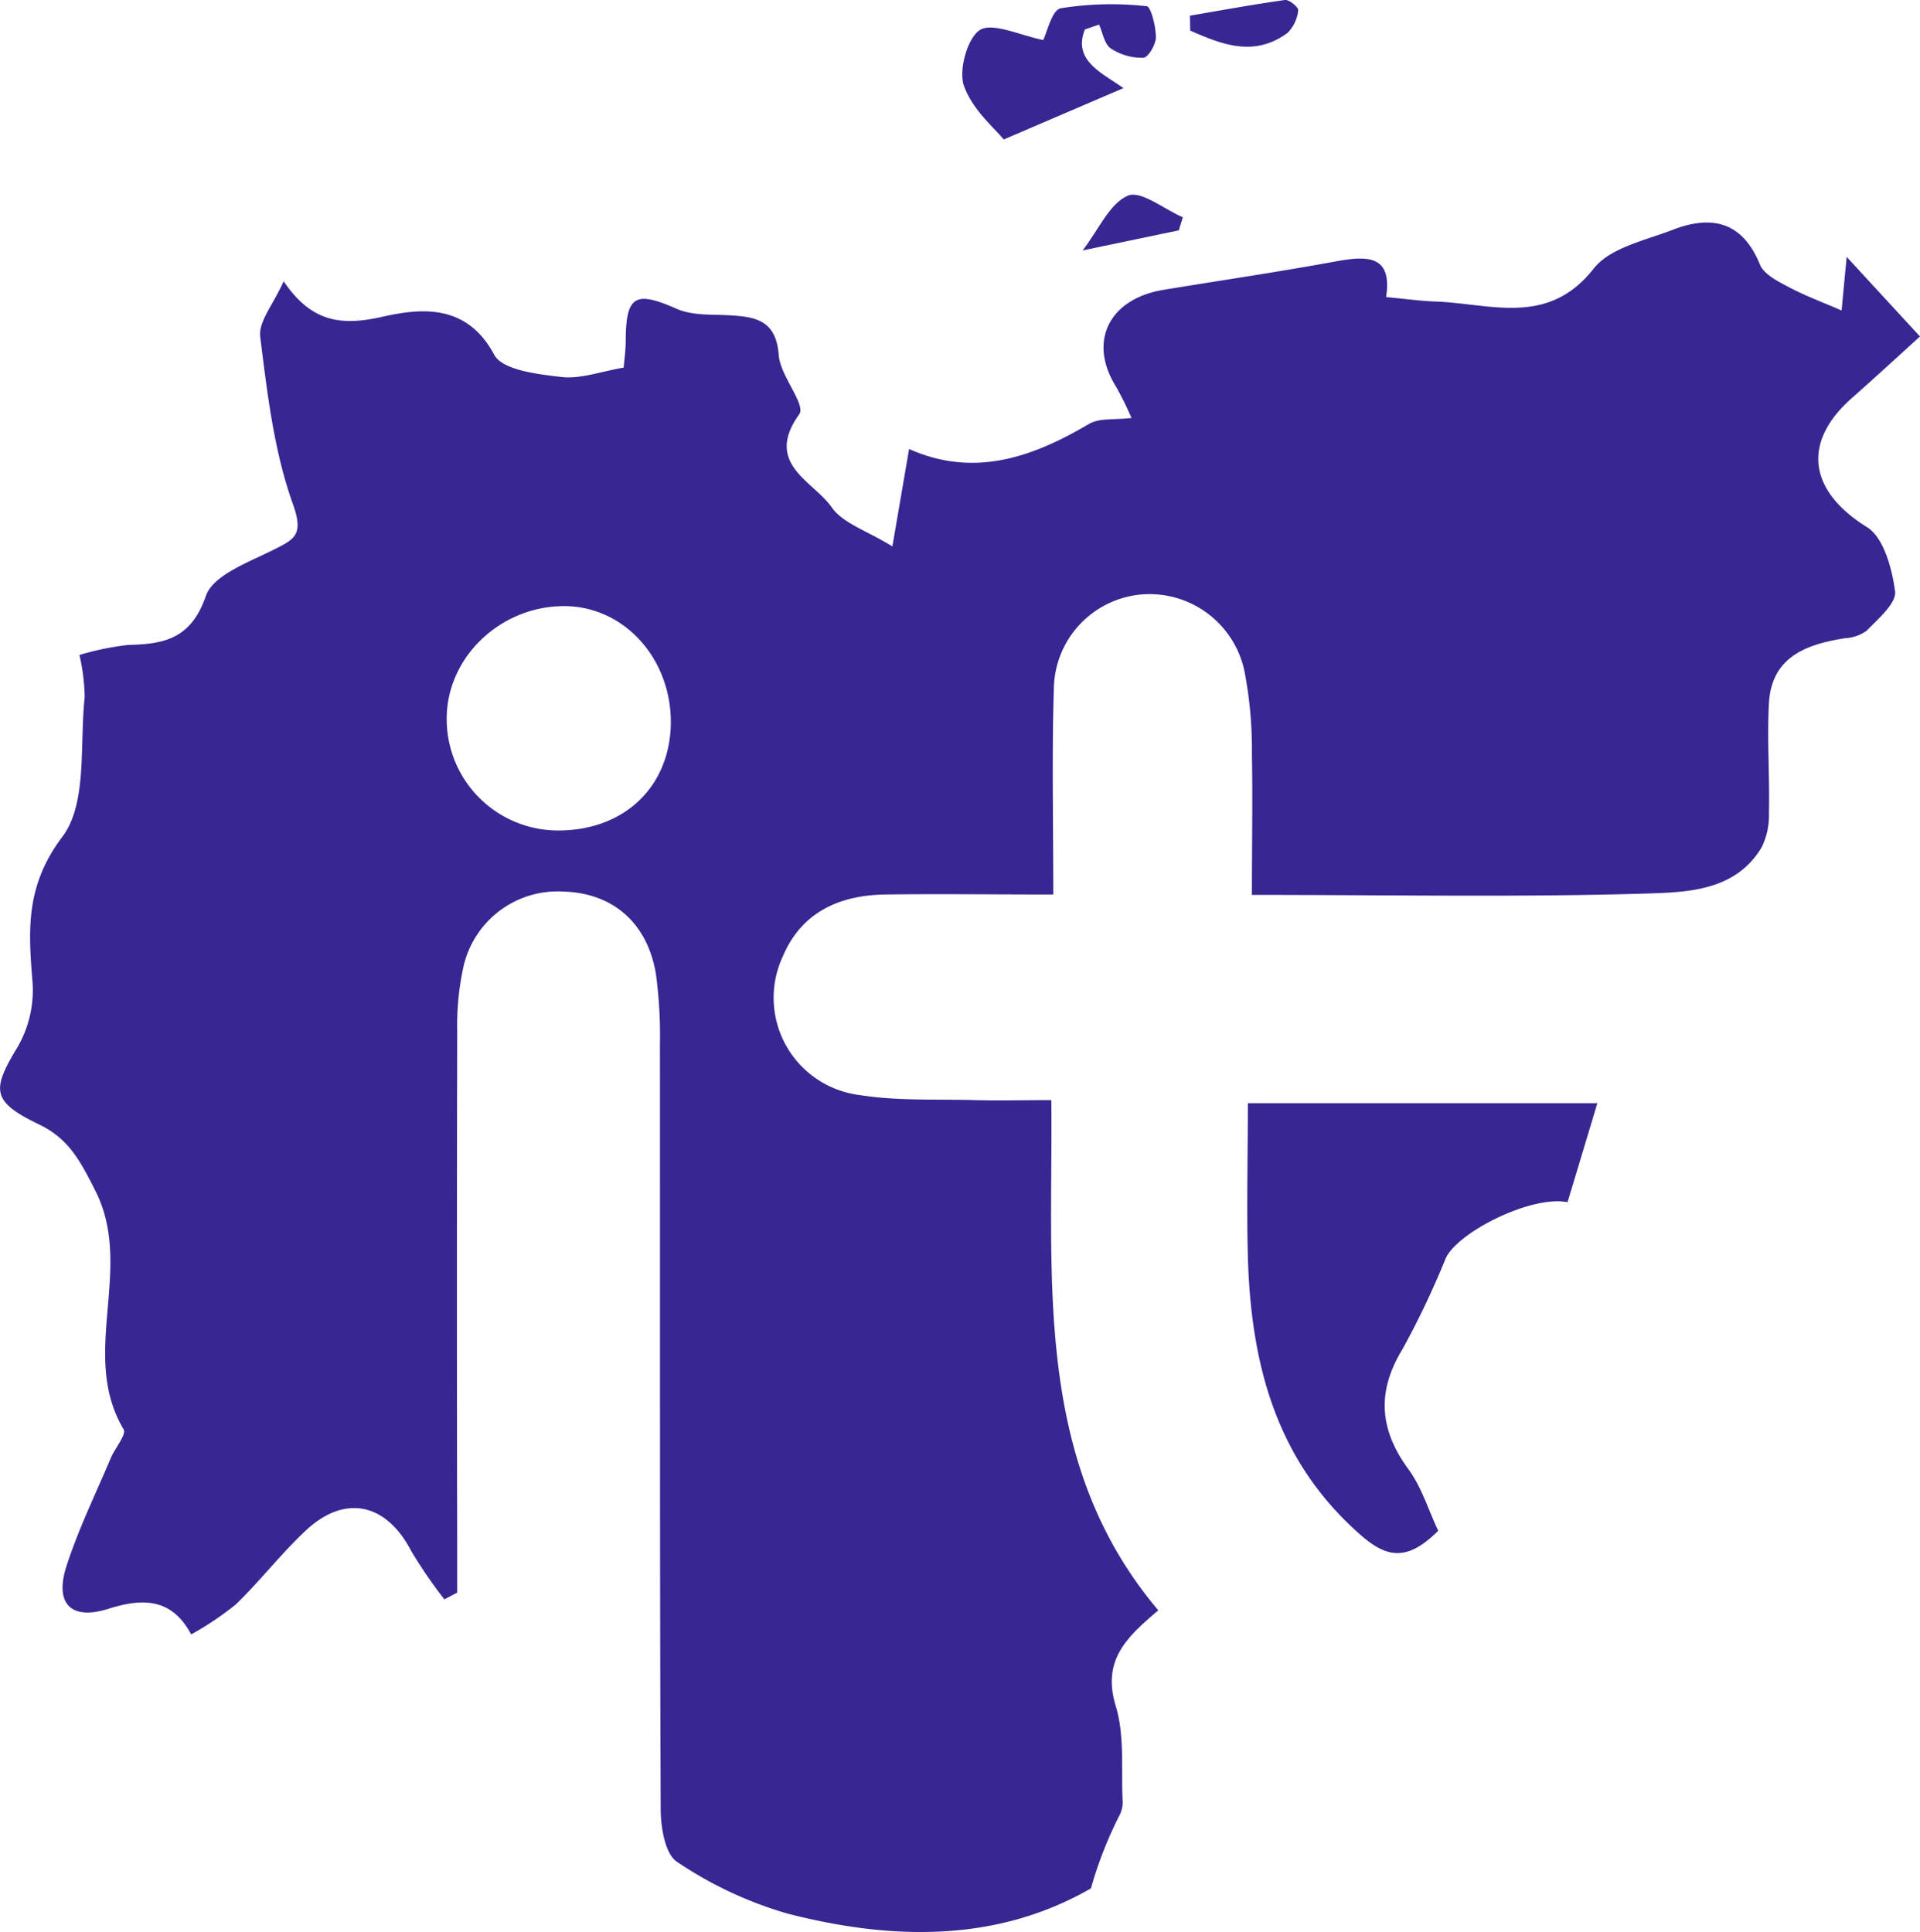 <svg id="Слой_1" data-name="Слой 1" xmlns="http://www.w3.org/2000/svg" viewBox="0 0 204.76 206.08"><defs><style>.cls-1{fill:#382693;}</style></defs><path class="cls-1" d="M185.63,246.85l1.78-10.39c6.9,3.08,13.11.92,19.2-2.68,1.1-.64,2.71-.41,4.52-.63a36,36,0,0,0-1.65-3.34c-3-4.79-.78-9.37,5.09-10.33,6.07-1,12.15-1.89,18.19-3,3.43-.64,6.22-.79,5.52,3.78,2,.18,3.6.41,5.23.47,5.88.2,12,2.73,16.91-3.51,1.74-2.22,5.47-3,8.41-4.13,4.12-1.6,7.44-.93,9.32,3.7.43,1.05,1.92,1.79,3.07,2.4,1.75.93,3.63,1.62,5.64,2.5.14-1.51.29-3.08.54-5.72l7.82,8.49c-2.83,2.57-5,4.57-7.18,6.49-5.5,4.8-4.67,10,1.52,13.84,1.79,1.11,2.68,4.42,3,6.85.16,1.27-1.77,2.9-3,4.18a4.28,4.28,0,0,1-2.32.82c-4.16.65-7.85,2-8.13,6.93-.21,3.9.09,7.82,0,11.73a7.71,7.71,0,0,1-.78,3.65c-2.74,4.59-7.78,4.78-12.07,4.92-13.8.42-27.63.15-42.29.15,0-5.21.09-10.13,0-15.05a43.84,43.84,0,0,0-.81-8.89,10.35,10.35,0,0,0-11-8.1,10.23,10.23,0,0,0-9.31,10c-.22,7.11-.06,14.24-.06,22-6.42,0-12.2-.08-18,0-4.84.09-8.85,1.9-10.84,6.59A10.45,10.45,0,0,0,182,305.35c4.07.67,8.3.44,12.45.56,2.48.07,5,0,8.13,0,.19,19.12-2,38.57,11.41,54.42-3.37,2.86-6,5.29-4.56,10.14,1,3.22.58,6.87.76,10.32a3.11,3.11,0,0,1-.34,1.4,43,43,0,0,0-3.05,7.8c-10,5.76-21.16,5.56-32.31,2.7a41.67,41.67,0,0,1-11.82-5.53c-1.29-.83-1.75-3.71-1.75-5.66-.11-27.17-.06-54.34-.08-81.51a49,49,0,0,0-.42-7.47c-.88-5.47-4.56-8.68-9.81-8.85a10.3,10.3,0,0,0-10.71,7.95,29.25,29.25,0,0,0-.68,6.94q-.06,27.75,0,55.5v4.38l-1.37.72a51.27,51.27,0,0,1-3.52-5.13c-2.65-5.12-7.06-6.14-11.26-2.21-2.63,2.46-4.86,5.36-7.46,7.88a33.27,33.27,0,0,1-4.76,3.2c-2.06-3.86-5.13-3.91-8.84-2.73-4,1.26-5.76-.56-4.45-4.59s3.11-7.68,4.72-11.5c.45-1.06,1.69-2.5,1.36-3.06-4.76-8,1.18-17.14-3-25.42-1.59-3.14-2.8-5.54-6-7.09-5.1-2.45-5.1-3.67-2.27-8.32a12.15,12.15,0,0,0,1.56-6.86c-.46-5.55-.76-10.29,3.18-15.51,2.68-3.55,1.83-9.8,2.38-14.87a20.78,20.78,0,0,0-.56-4.52,29.93,29.93,0,0,1,5.2-1.07c3.88-.08,6.72-.68,8.29-5.23.76-2.2,4.5-3.57,7.11-4.87,2.39-1.19,3.36-1.63,2.14-5-2-5.62-2.71-11.78-3.46-17.77-.2-1.61,1.39-3.44,2.5-5.92,3,4.43,6.2,4.77,10.57,3.78,4.22-.95,9-1.35,11.89,4.07.88,1.63,4.64,2.07,7.16,2.36,2,.24,4.2-.58,6.64-1,.07-.84.21-1.78.22-2.72,0-5,1-5.51,5.46-3.54,1.65.72,3.7.58,5.58.68,2.81.16,5,.51,5.28,4.25.15,2.2,2.92,5.28,2.19,6.3-3.8,5.3,1.49,7.12,3.45,9.92C180.34,244.39,182.87,245.15,185.63,246.85ZM150,277.15c7,0,11.85-4.61,12-11.31.12-7-5-12.67-11.47-12.62-6.72.05-12.34,5.41-12.43,11.85A11.88,11.88,0,0,0,150,277.15Z" transform="translate(-90.46 -188.57)"/><path class="cls-1" d="M243.84,351.84c-3.44,3.45-5.64,2.78-8.37.37-9-7.94-11.61-18.29-11.93-29.61-.14-5.3,0-10.6,0-16.36h37.27c-1.17,3.89-2.18,7.25-3.18,10.56-3.82-.77-11.73,3.18-13,6a91,91,0,0,1-4.59,9.66c-2.81,4.6-2.46,8.66.69,12.91C242.11,347.3,242.83,349.72,243.84,351.84Z" transform="translate(-90.46 -188.57)"/><path class="cls-1" d="M206.16,191.71c-1.33,3.34,1.86,4.65,4.11,6.26l-12.77,5.48c-.9-1.14-3.34-3.16-4.24-5.73-.6-1.7.42-5.27,1.79-6s4.27.63,6.66,1.12c.41-.78.92-3.2,1.88-3.39a34.06,34.06,0,0,1,9.14-.22c.46,0,1,2.15,1,3.32,0,.76-.82,2.16-1.33,2.18a6,6,0,0,1-3.49-1c-.67-.46-.85-1.67-1.24-2.54Z" transform="translate(-90.46 -188.57)"/><path class="cls-1" d="M217.36,190.24c3.38-.57,6.75-1.2,10.15-1.67.44-.06,1.45.8,1.4,1.09a4,4,0,0,1-1.14,2.42c-3.57,2.62-7,1.24-10.38-.25Z" transform="translate(-90.46 -188.57)"/><path class="cls-1" d="M216.17,213.14l-10.25,2.14c1.74-2.27,2.87-5,4.82-5.84,1.39-.59,3.87,1.45,5.87,2.31Z" transform="translate(-90.46 -188.57)"/></svg>